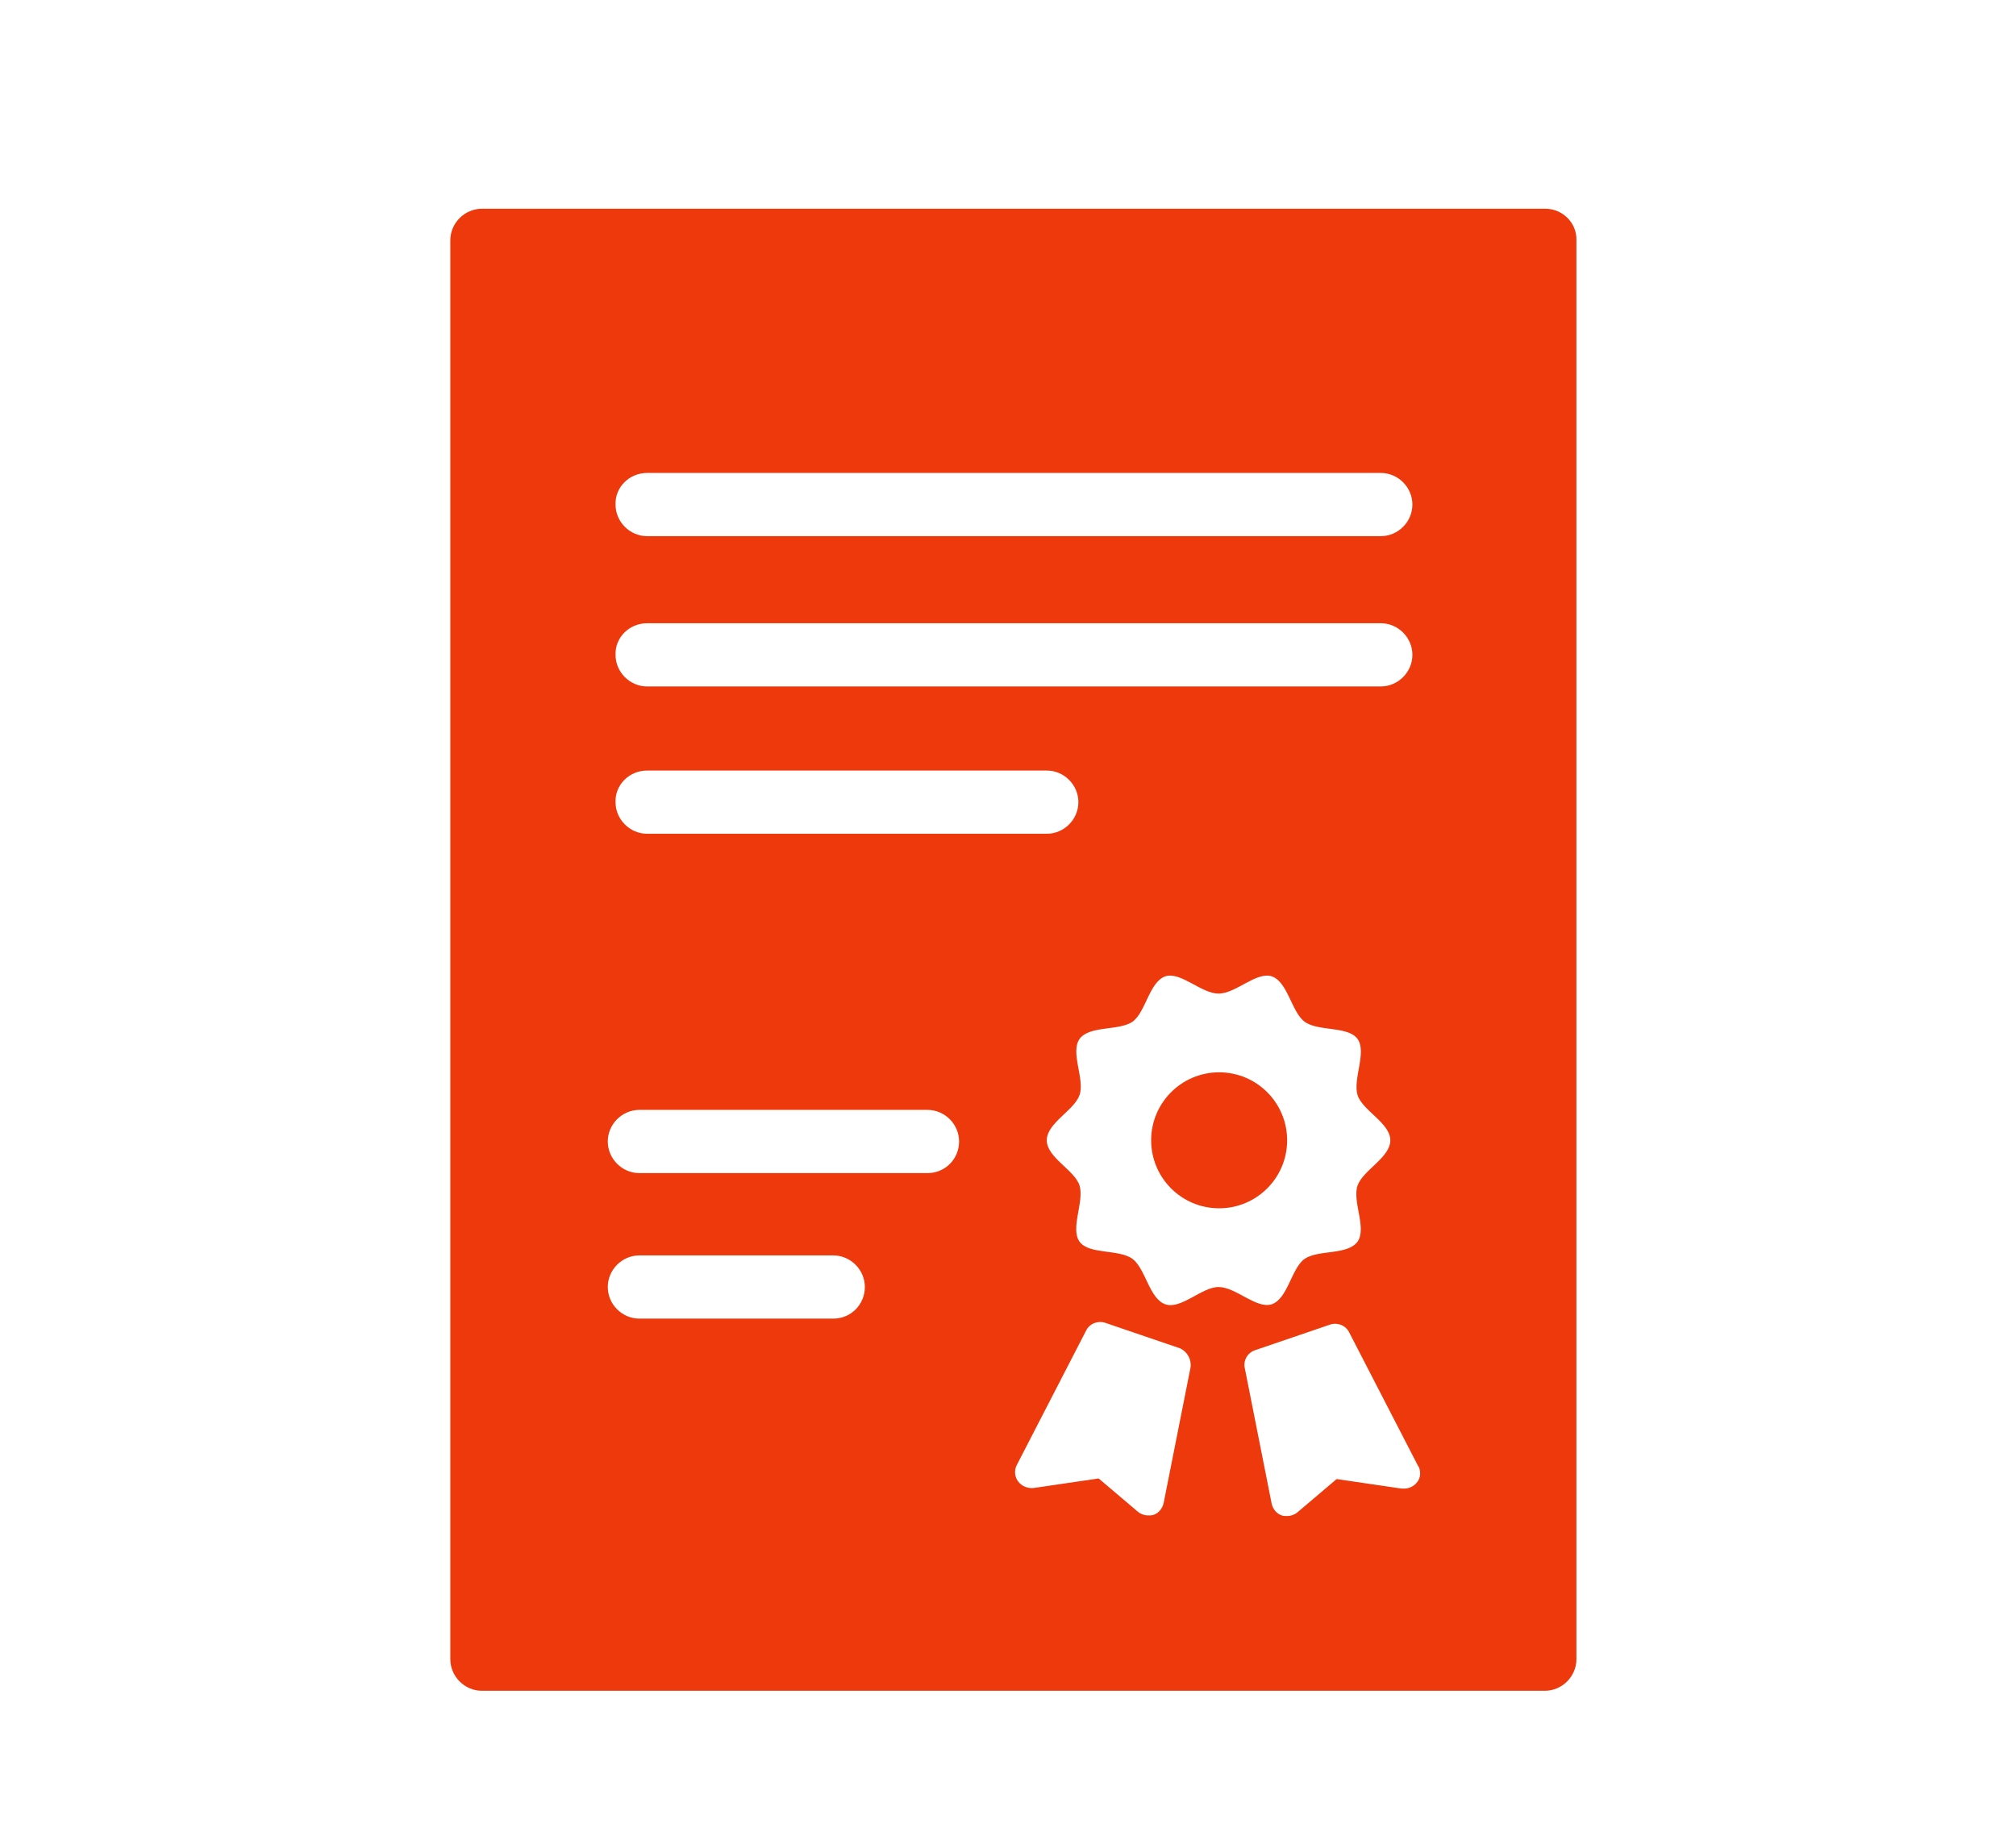 <?xml version="1.0" encoding="utf-8"?>
<!-- Generator: Adobe Illustrator 23.0.4, SVG Export Plug-In . SVG Version: 6.00 Build 0)  -->
<svg version="1.1" id="Layer_1" xmlns="http://www.w3.org/2000/svg" xmlns:xlink="http://www.w3.org/1999/xlink" x="0px" y="0px"
	 viewBox="0 0 338 307.9" style="enable-background:new 0 0 338 307.9;" xml:space="preserve">
<style type="text/css">
	.st0{fill:#ED390B;}
	.st1{fill:#FFFFFF;}
</style>
<g id="_x31_1_1_">
	<path class="st0" d="M259.1,35H80.8c-2.9,0-5.3,2.4-5.3,5.3v237.9c0,2.9,2.4,5.3,5.3,5.3h178.2c2.9,0,5.3-2.4,5.3-5.3V40.3
		C264.4,37.4,262,35,259.1,35z M108.5,79.3h123c2.9,0,5.3,2.4,5.3,5.3c0,2.9-2.4,5.3-5.3,5.3h-123c-2.9,0-5.3-2.4-5.3-5.3
		C103.1,81.7,105.5,79.3,108.5,79.3z M108.5,104.5h123c2.9,0,5.3,2.4,5.3,5.3c0,2.9-2.4,5.3-5.3,5.3h-123c-2.9,0-5.3-2.4-5.3-5.3
		C103.1,106.9,105.5,104.5,108.5,104.5z M108.5,129.2h67c2.9,0,5.3,2.4,5.3,5.3c0,2.9-2.4,5.3-5.3,5.3h-67c-2.9,0-5.3-2.4-5.3-5.3
		C103.1,131.6,105.5,129.2,108.5,129.2z M139.7,221.1h-32.5c-2.9,0-5.3-2.4-5.3-5.3s2.4-5.3,5.3-5.3h32.5c2.9,0,5.3,2.4,5.3,5.3
		S142.7,221.1,139.7,221.1z M155.5,196.7h-48.3c-2.9,0-5.3-2.4-5.3-5.3s2.4-5.3,5.3-5.3h48.3c2.9,0,5.3,2.4,5.3,5.3
		S158.5,196.7,155.5,196.7z M199.6,229.3l-4.5,22.7c-0.2,0.9-0.8,1.7-1.7,2c-0.3,0.1-0.6,0.1-0.9,0.1c-0.6,0-1.2-0.2-1.7-0.6
		l-6.6-5.6l-10.9,1.6c-1,0.1-2-0.3-2.6-1.1c-0.6-0.8-0.7-1.9-0.2-2.8l11.6-22.5c0.6-1.2,2-1.7,3.2-1.3l12.6,4.3
		C199.1,226.7,199.8,228,199.6,229.3z M195.4,218.7c-2.7-0.9-3.3-5.9-5.5-7.6c-2.3-1.7-7.3-0.7-8.9-2.9c-1.6-2.2,0.8-6.7,0-9.4
		c-0.8-2.6-5.5-4.7-5.5-7.6c0-2.9,4.6-5,5.5-7.6c0.9-2.7-1.6-7.1,0-9.4c1.7-2.3,6.6-1.3,8.9-2.9c2.2-1.6,2.8-6.7,5.5-7.6
		c2.6-0.8,6,2.9,8.9,2.9c2.9,0,6.3-3.7,8.9-2.9c2.7,0.9,3.3,5.9,5.5,7.6c2.3,1.7,7.3,0.7,8.9,2.9c1.6,2.2-0.8,6.7,0,9.4
		c0.8,2.6,5.5,4.7,5.5,7.6c0,2.9-4.6,5-5.5,7.6c-0.9,2.7,1.6,7.1,0,9.4c-1.7,2.3-6.6,1.3-8.9,2.9c-2.2,1.6-2.8,6.7-5.5,7.6
		c-2.6,0.8-6-2.9-8.9-2.9C201.5,215.8,198,219.6,195.4,218.7z M235.4,249.6c-0.1,0-0.3,0-0.4,0l-10.9-1.6l-6.6,5.6
		c-0.5,0.4-1.1,0.6-1.7,0.6c-0.3,0-0.6,0-0.9-0.1c-0.9-0.3-1.5-1.1-1.7-2l-4.5-22.7c-0.3-1.3,0.5-2.6,1.7-3l12.6-4.3
		c1.2-0.4,2.6,0.1,3.2,1.3l11.5,22.3c0.3,0.4,0.4,0.9,0.4,1.4C238.1,248.4,236.9,249.6,235.4,249.6z"/>
	<circle class="st0" cx="204.4" cy="191.2" r="11.4"/>
</g>
</svg>
